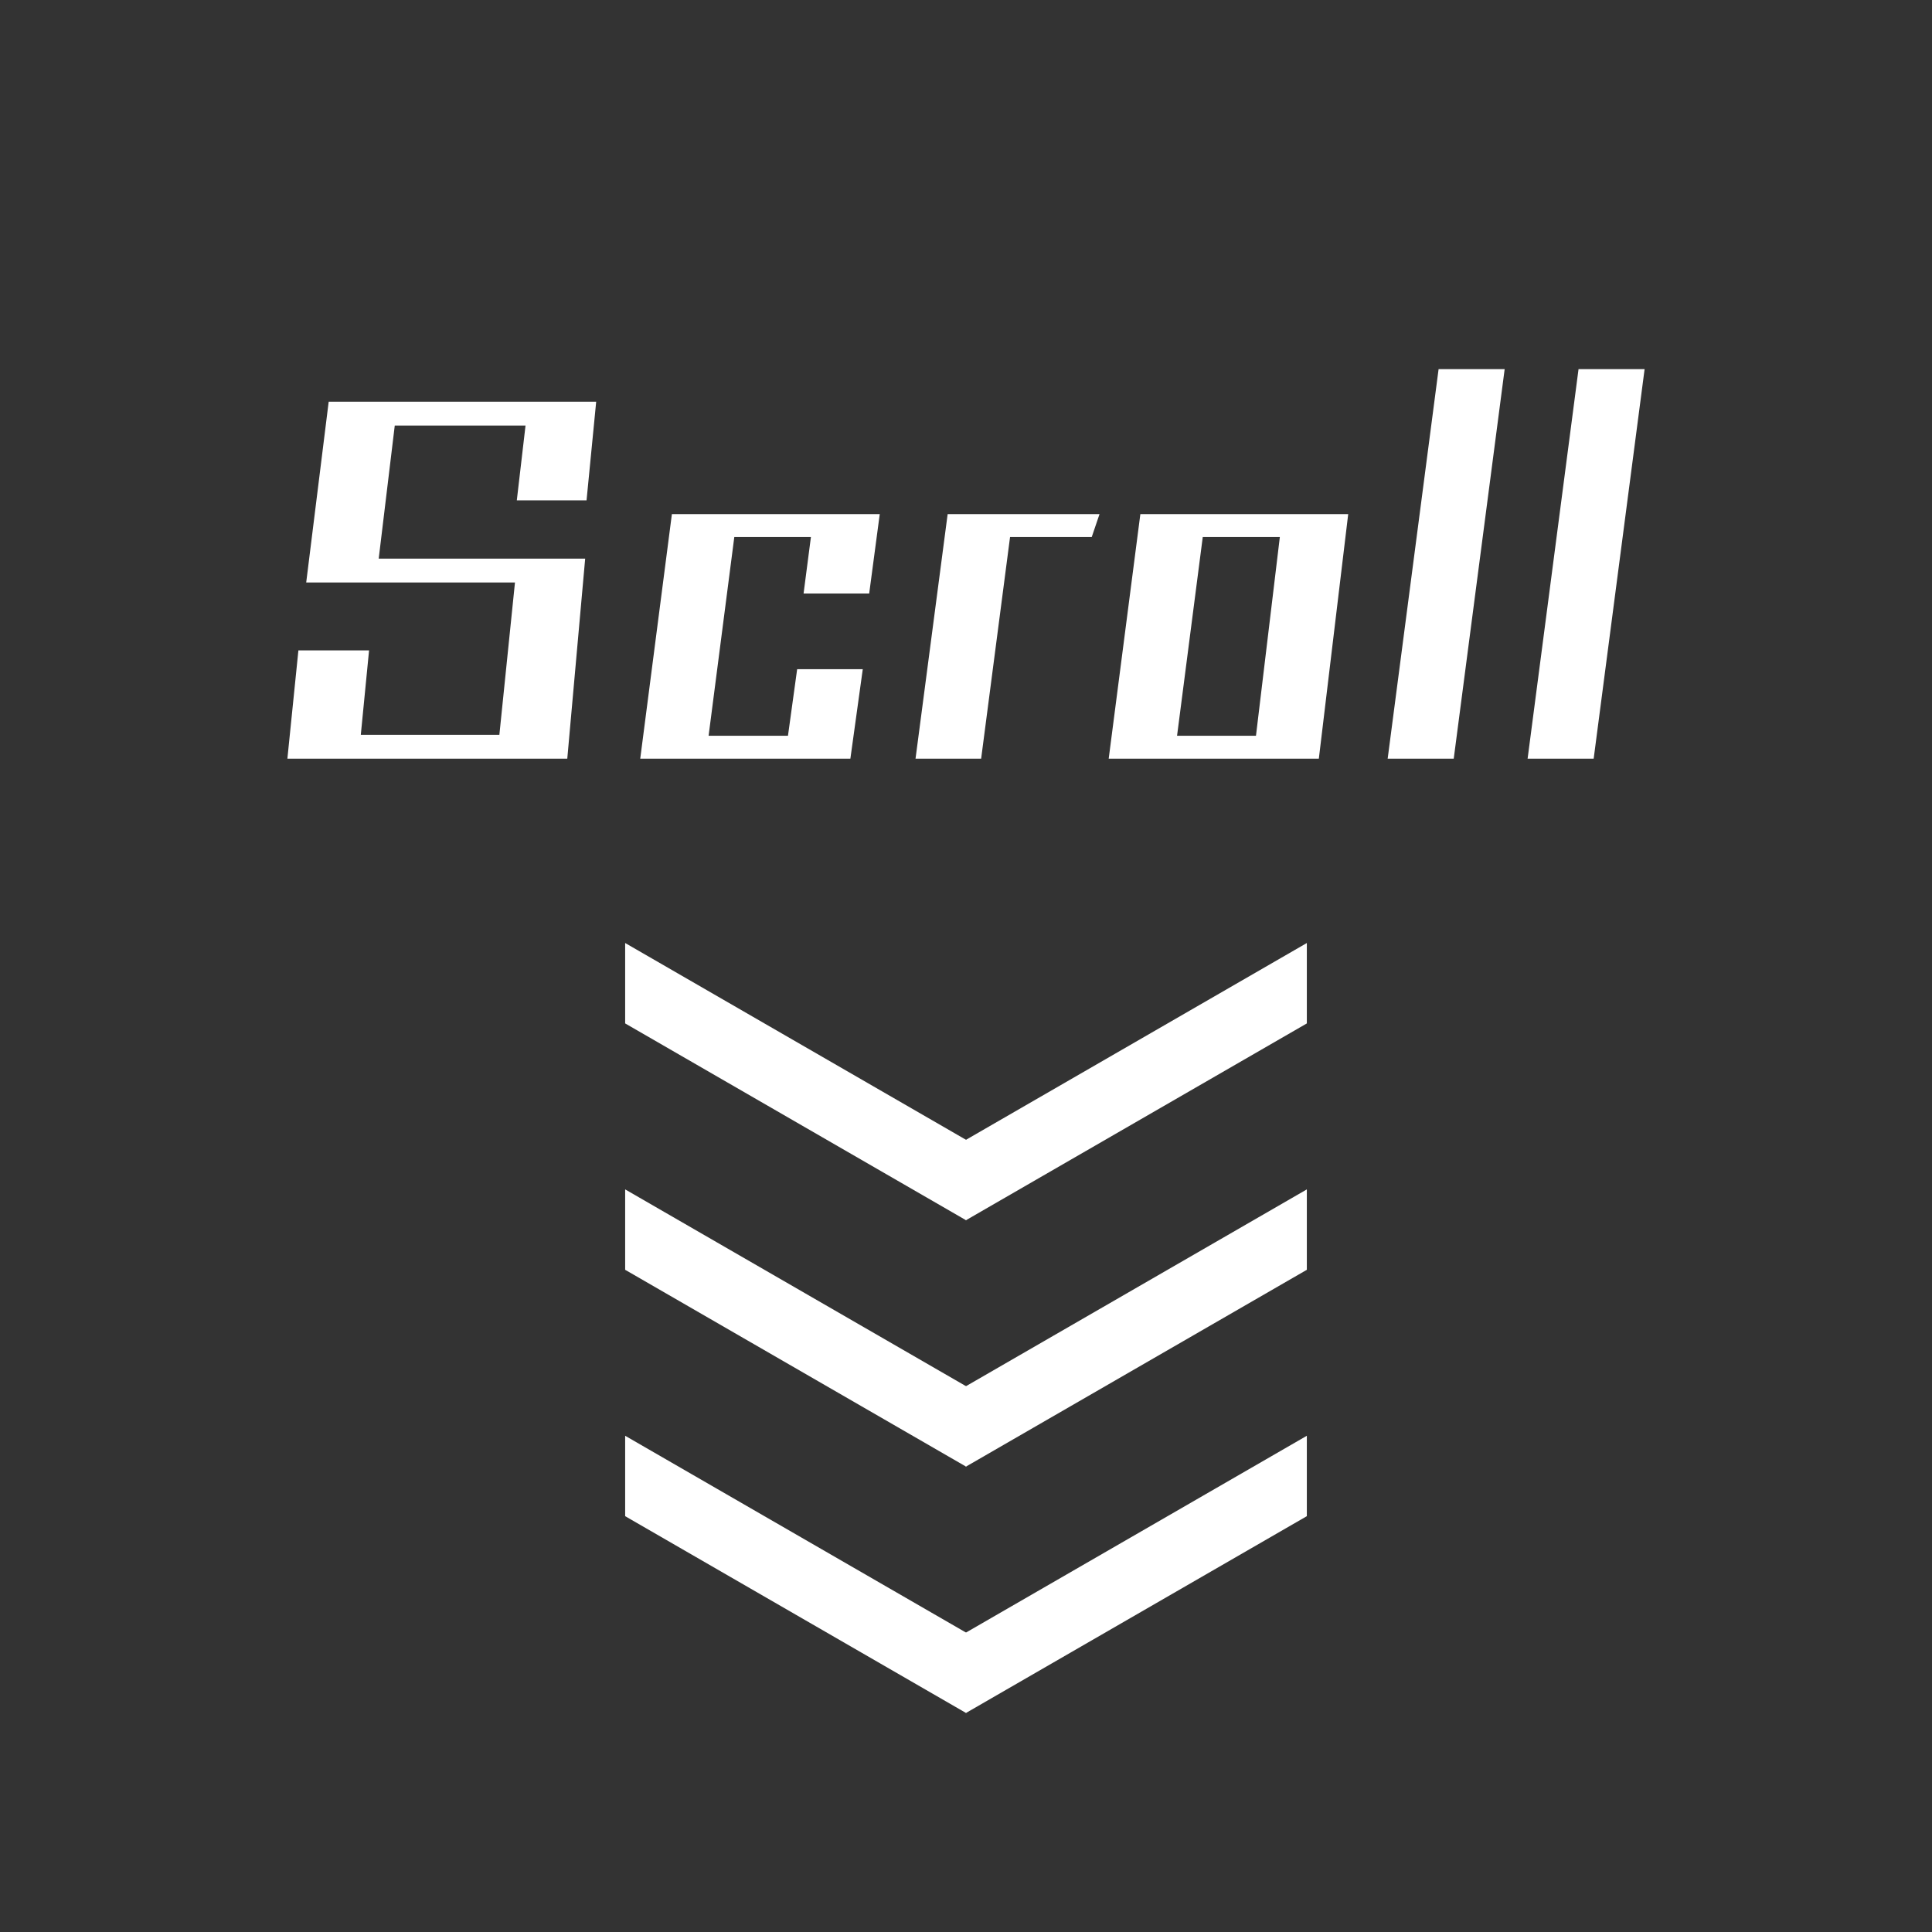 <?xml version="1.0" encoding="UTF-8" standalone="no"?><!DOCTYPE svg PUBLIC "-//W3C//DTD SVG 1.1//EN" "http://www.w3.org/Graphics/SVG/1.1/DTD/svg11.dtd"><svg width="100%" height="100%" viewBox="0 0 1024 1024" version="1.1" xmlns="http://www.w3.org/2000/svg" xmlns:xlink="http://www.w3.org/1999/xlink" xml:space="preserve" xmlns:serif="http://www.serif.com/" style="fill-rule:evenodd;clip-rule:evenodd;stroke-linejoin:round;stroke-miterlimit:1.414;"><rect x="0" y="0" width="1024" height="1024" fill="#333333" stroke="none"/><path d="M300.671,402.113l9.484,-106.03l-109.434,0l8.511,-70.524l69.309,0l-4.621,39.639l36.964,0l5.107,-52.285l-141.778,0l-11.916,95.816l110.65,0l-8.268,80.738l-73.443,0l4.378,-44.747l-37.451,0l-5.836,57.393l148.344,0Z" style="fill:#fff;fill-rule:nonzero;"/><path d="M450.717,402.113l6.566,-47.422l-34.776,0l-4.864,35.262l-42.071,0l13.619,-105.3l40.612,0l-3.891,29.912l34.776,0l5.593,-42.071l-110.164,0l-16.78,129.619l111.38,0Z" style="fill:#fff;fill-rule:nonzero;"/><path d="M520.025,402.113l15.321,-117.46l43.287,0l4.134,-12.159l-80.494,0l-17.024,129.619l34.776,0Z" style="fill:#fff;fill-rule:nonzero;"/><path d="M699.011,402.113l15.564,-129.619l-110.164,0l-16.78,129.619l111.38,0Zm-33.317,-12.16l-41.828,0l13.618,-105.3l40.856,0l-12.646,105.3Z" style="fill:#fff;fill-rule:nonzero;"/><path d="M770.508,402.113l26.993,-206.466l-35.018,0l-26.994,206.466l35.019,0Z" style="fill:#fff;fill-rule:nonzero;"/><path d="M844.68,402.113l26.993,-206.466l-35.018,0l-26.994,206.466l35.019,0Z" style="fill:#fff;fill-rule:nonzero;"/><rect x="331.348" y="445.551" width="361.303" height="475.154" style="fill:none;"/><clipPath id="_clip1"><rect x="331.348" y="445.551" width="361.303" height="475.154"/></clipPath><g clip-path="url(#_clip1)"><path d="M324.737,496l-18.454,31.962l205.715,118.77l18.454,-31.962l-205.715,-118.77Z" style="fill:#fff;"/><path d="M324.737,626.585l-18.454,31.962l205.715,118.77l18.454,-31.963l-205.715,-118.769Z" style="fill:#fff;"/><path d="M324.737,757.169l-18.454,31.963l205.715,118.769l18.454,-31.962l-205.715,-118.77Z" style="fill:#fff;"/><path d="M717.717,527.962l-18.454,-31.962l-205.715,118.77l18.454,31.962l205.715,-118.77Z" style="fill:#fff;"/><path d="M717.717,658.547l-18.454,-31.962l-205.715,118.769l18.454,31.963l205.715,-118.77Z" style="fill:#fff;"/><path d="M717.717,789.132l-18.454,-31.963l-205.715,118.77l18.454,31.962l205.715,-118.769Z" style="fill:#fff;"/></g></svg>